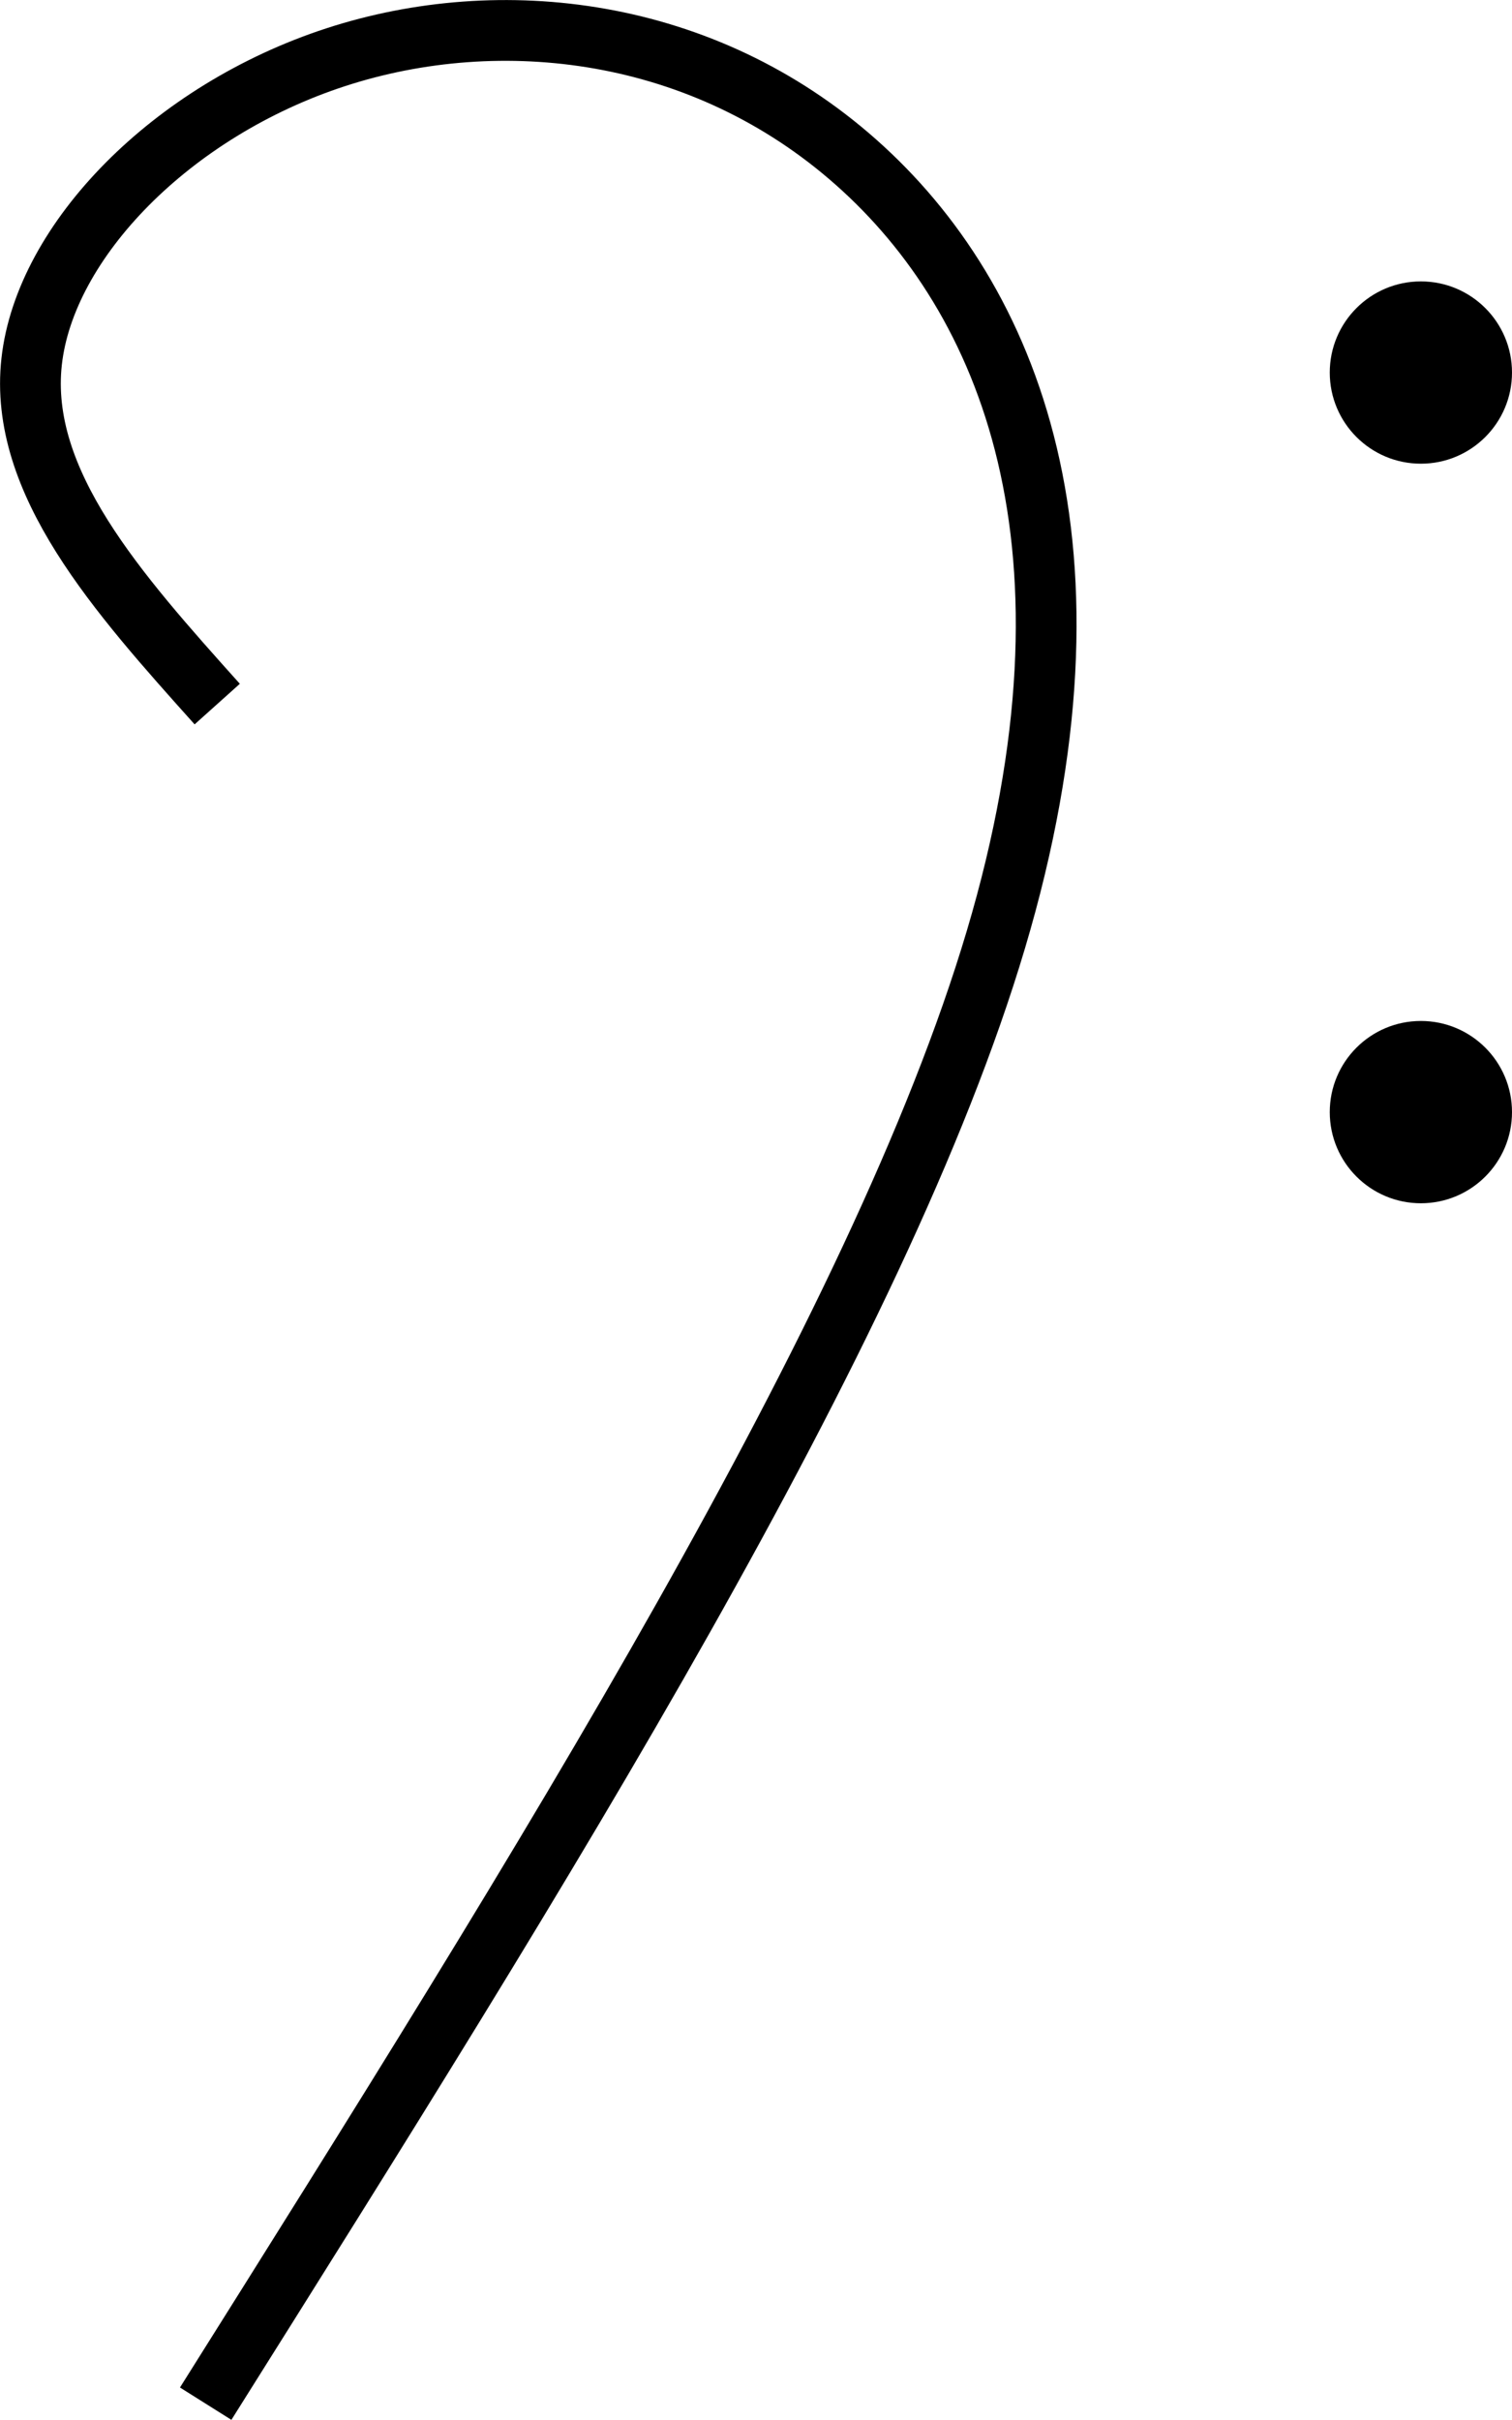 <?xml version="1.0" encoding="UTF-8" standalone="no"?>
<svg
   xmlns:dc="http://purl.org/dc/elements/1.1/"
   xmlns:cc="http://creativecommons.org/ns#"
   xmlns:rdf="http://www.w3.org/1999/02/22-rdf-syntax-ns#"
   xmlns:svg="http://www.w3.org/2000/svg"
   xmlns="http://www.w3.org/2000/svg"
   id="svg8"
   version="1.1"
   viewBox="0 0 24.891 39.823"
   height="39.823mm"
   width="24.891mm">
  <defs
     id="defs2" />
  <g
     transform="translate(-64.838,-65.998)"
     id="layer1">
    <g
       id="g839">
      <path
         style="fill:none;stroke:#000000;stroke-width:1;stroke-linecap:butt;stroke-linejoin:miter;stroke-miterlimit:4;stroke-dasharray:none;stroke-opacity:1"
         d="m 68.414,77.585 c -1.638,-1.827 -3.276,-3.654 -3.055,-5.638 0.221,-1.984 2.3,-4.126 5.008,-5.008 2.709,-0.882 6.048,-0.504 8.567,1.732 2.52,2.236 4.221,6.331 2.299,12.788 -1.921,6.457 -7.465,15.276 -13.009,24.096"
         id="path826" />
      <circle
         style="opacity:1;fill:#000000;fill-opacity:1;stroke:none;stroke-width:2.117;stroke-linejoin:round;stroke-miterlimit:4;stroke-dasharray:none;stroke-dashoffset:149.291;stroke-opacity:1"
         id="path830"
         cx="88.229"
         cy="72.129"
         r="1.5" />
      <circle
         r="1.5"
         cy="84.3"
         cx="88.229"
         id="circle834"
         style="opacity:1;fill:#000000;fill-opacity:1;stroke:none;stroke-width:2.117;stroke-linejoin:round;stroke-miterlimit:4;stroke-dasharray:none;stroke-dashoffset:149.291;stroke-opacity:1" />
    </g>
  </g>
</svg>
